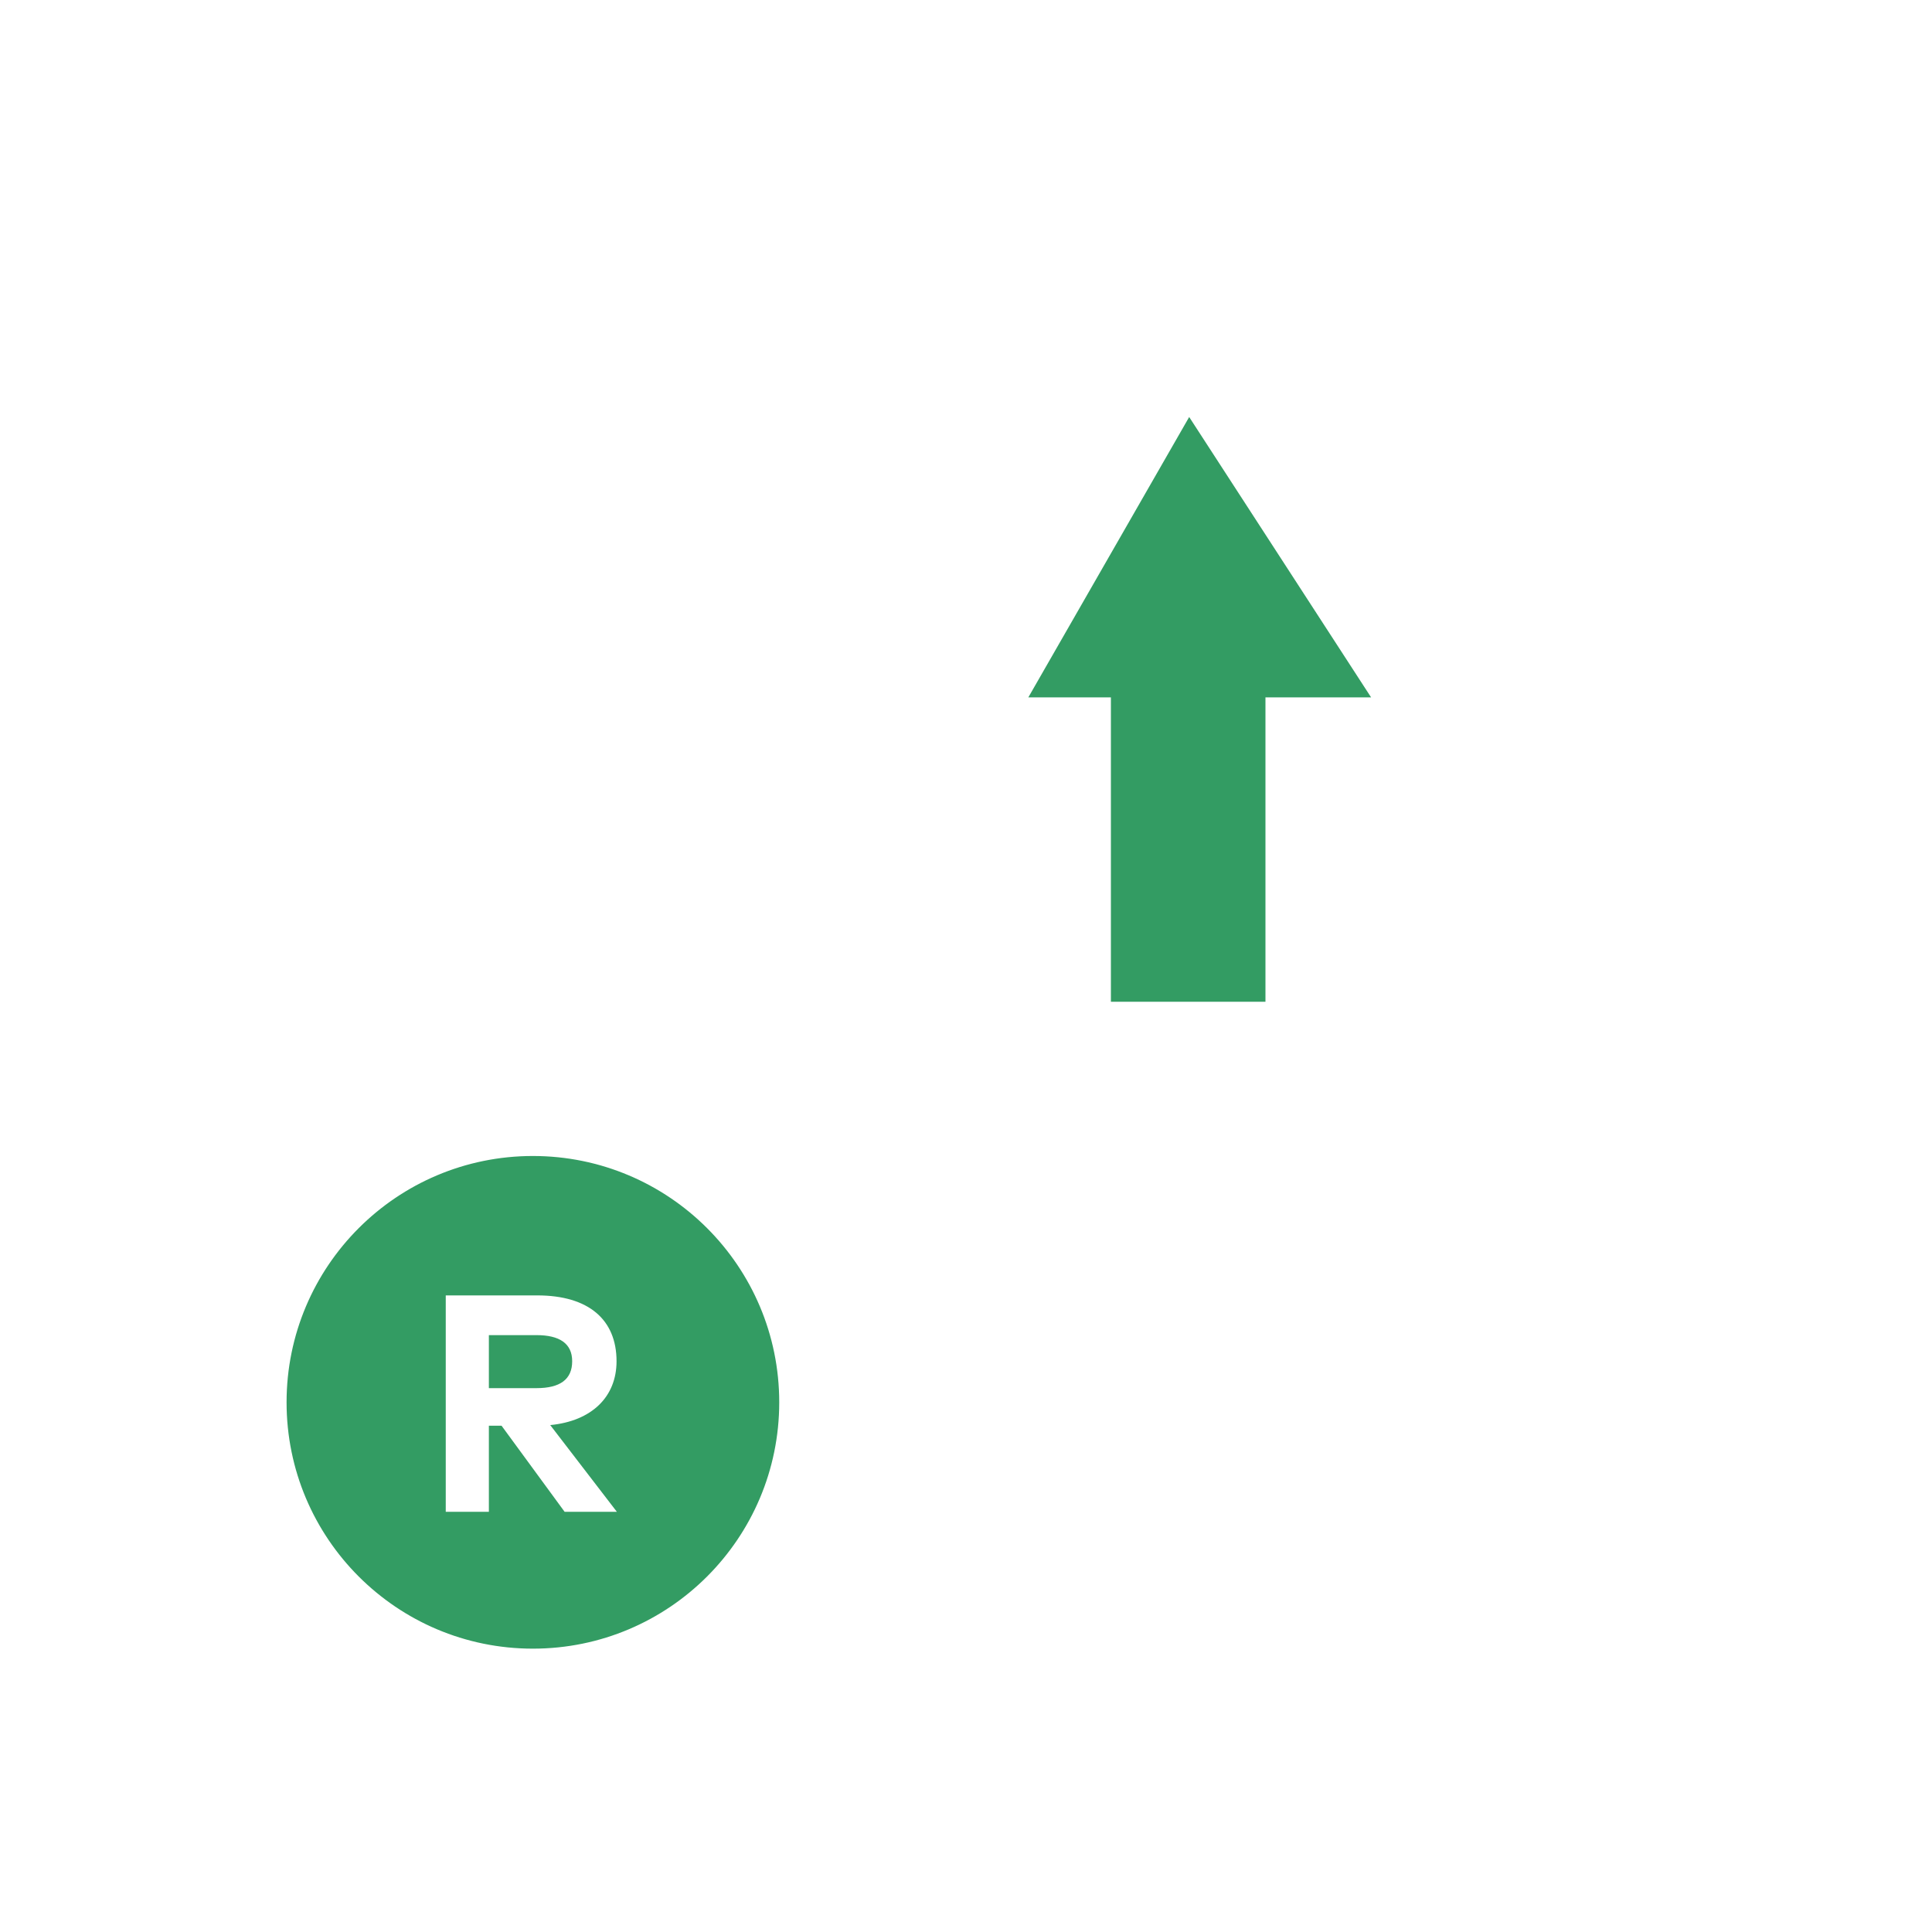 <svg width="100" height="100" viewBox="0 0 100 100" fill="none" xmlns="http://www.w3.org/2000/svg">
<rect width="100" height="100" fill="white"/>
<path fill-rule="evenodd" clip-rule="evenodd" d="M56.5 37.096H51.5L61.5 19.667L72.81 37.096H66.5V52.851H56.5V37.096Z" fill="#339C63"/>
<path d="M27.583 86.333C35.177 86.333 41.333 80.177 41.333 72.583C41.333 64.989 35.177 58.833 27.583 58.833C19.989 58.833 13.833 64.989 13.833 72.583C13.833 80.177 19.989 86.333 27.583 86.333Z" fill="#339C63"/>
<path d="M61.447 17.749L74.65 38.096L67.5 38.096V53.851L62.833 53.851V62.834H87.833V87.334H35.833L35.834 84.812C33.479 86.404 30.639 87.334 27.583 87.334C19.437 87.334 12.833 80.73 12.833 72.584C12.833 64.438 19.437 57.834 27.583 57.834C30.639 57.834 33.479 58.763 35.834 60.355L35.833 40.334L55.499 40.333L55.5 38.096L49.773 38.096L61.447 17.749ZM27.583 59.834C20.541 59.834 14.833 65.542 14.833 72.584C14.833 79.625 20.541 85.334 27.583 85.334C34.625 85.334 40.333 79.625 40.333 72.584C40.333 65.542 34.625 59.834 27.583 59.834ZM60.832 79.834L40.431 79.834C39.729 81.076 38.852 82.205 37.834 83.19L37.833 85.333H60.833L60.832 79.834ZM85.832 79.834H62.833V85.333L85.833 85.333L85.832 79.834ZM27.808 67.05C30.48 67.05 31.912 68.314 31.912 70.458C31.912 72.298 30.632 73.554 28.48 73.762L31.928 78.25H29.224L25.96 73.794H25.304V78.25H23.072V67.05H27.808ZM60.833 72.333L42.33 72.334L42.333 72.584C42.333 74.433 41.993 76.203 41.371 77.835L60.833 77.833V72.333ZM85.832 72.334H62.832L62.833 77.833H85.833L85.832 72.334ZM27.768 69.106H25.304V71.85H27.768C28.984 71.85 29.616 71.402 29.616 70.458C29.616 69.53 28.952 69.106 27.768 69.106ZM60.833 64.834L40.136 64.834C41.154 66.48 41.858 68.341 42.163 70.334L60.833 70.334V64.834ZM62.833 64.833V64.834H62.832L62.833 70.333H85.833V64.833L62.833 64.833ZM60.832 57.334H37.832L37.834 61.978C38.118 62.252 38.391 62.538 38.652 62.834L60.833 62.833L60.832 57.334ZM55.499 49.833L37.832 49.834L37.833 55.333H60.833L60.833 53.851L55.5 53.851L55.499 49.833ZM61.552 21.584L53.226 36.096L57.5 36.096V51.851H65.5V36.096L70.968 36.096L61.552 21.584ZM55.499 42.333L37.833 42.333V47.833L55.499 47.833V42.333Z" fill="white"/>
</svg>

